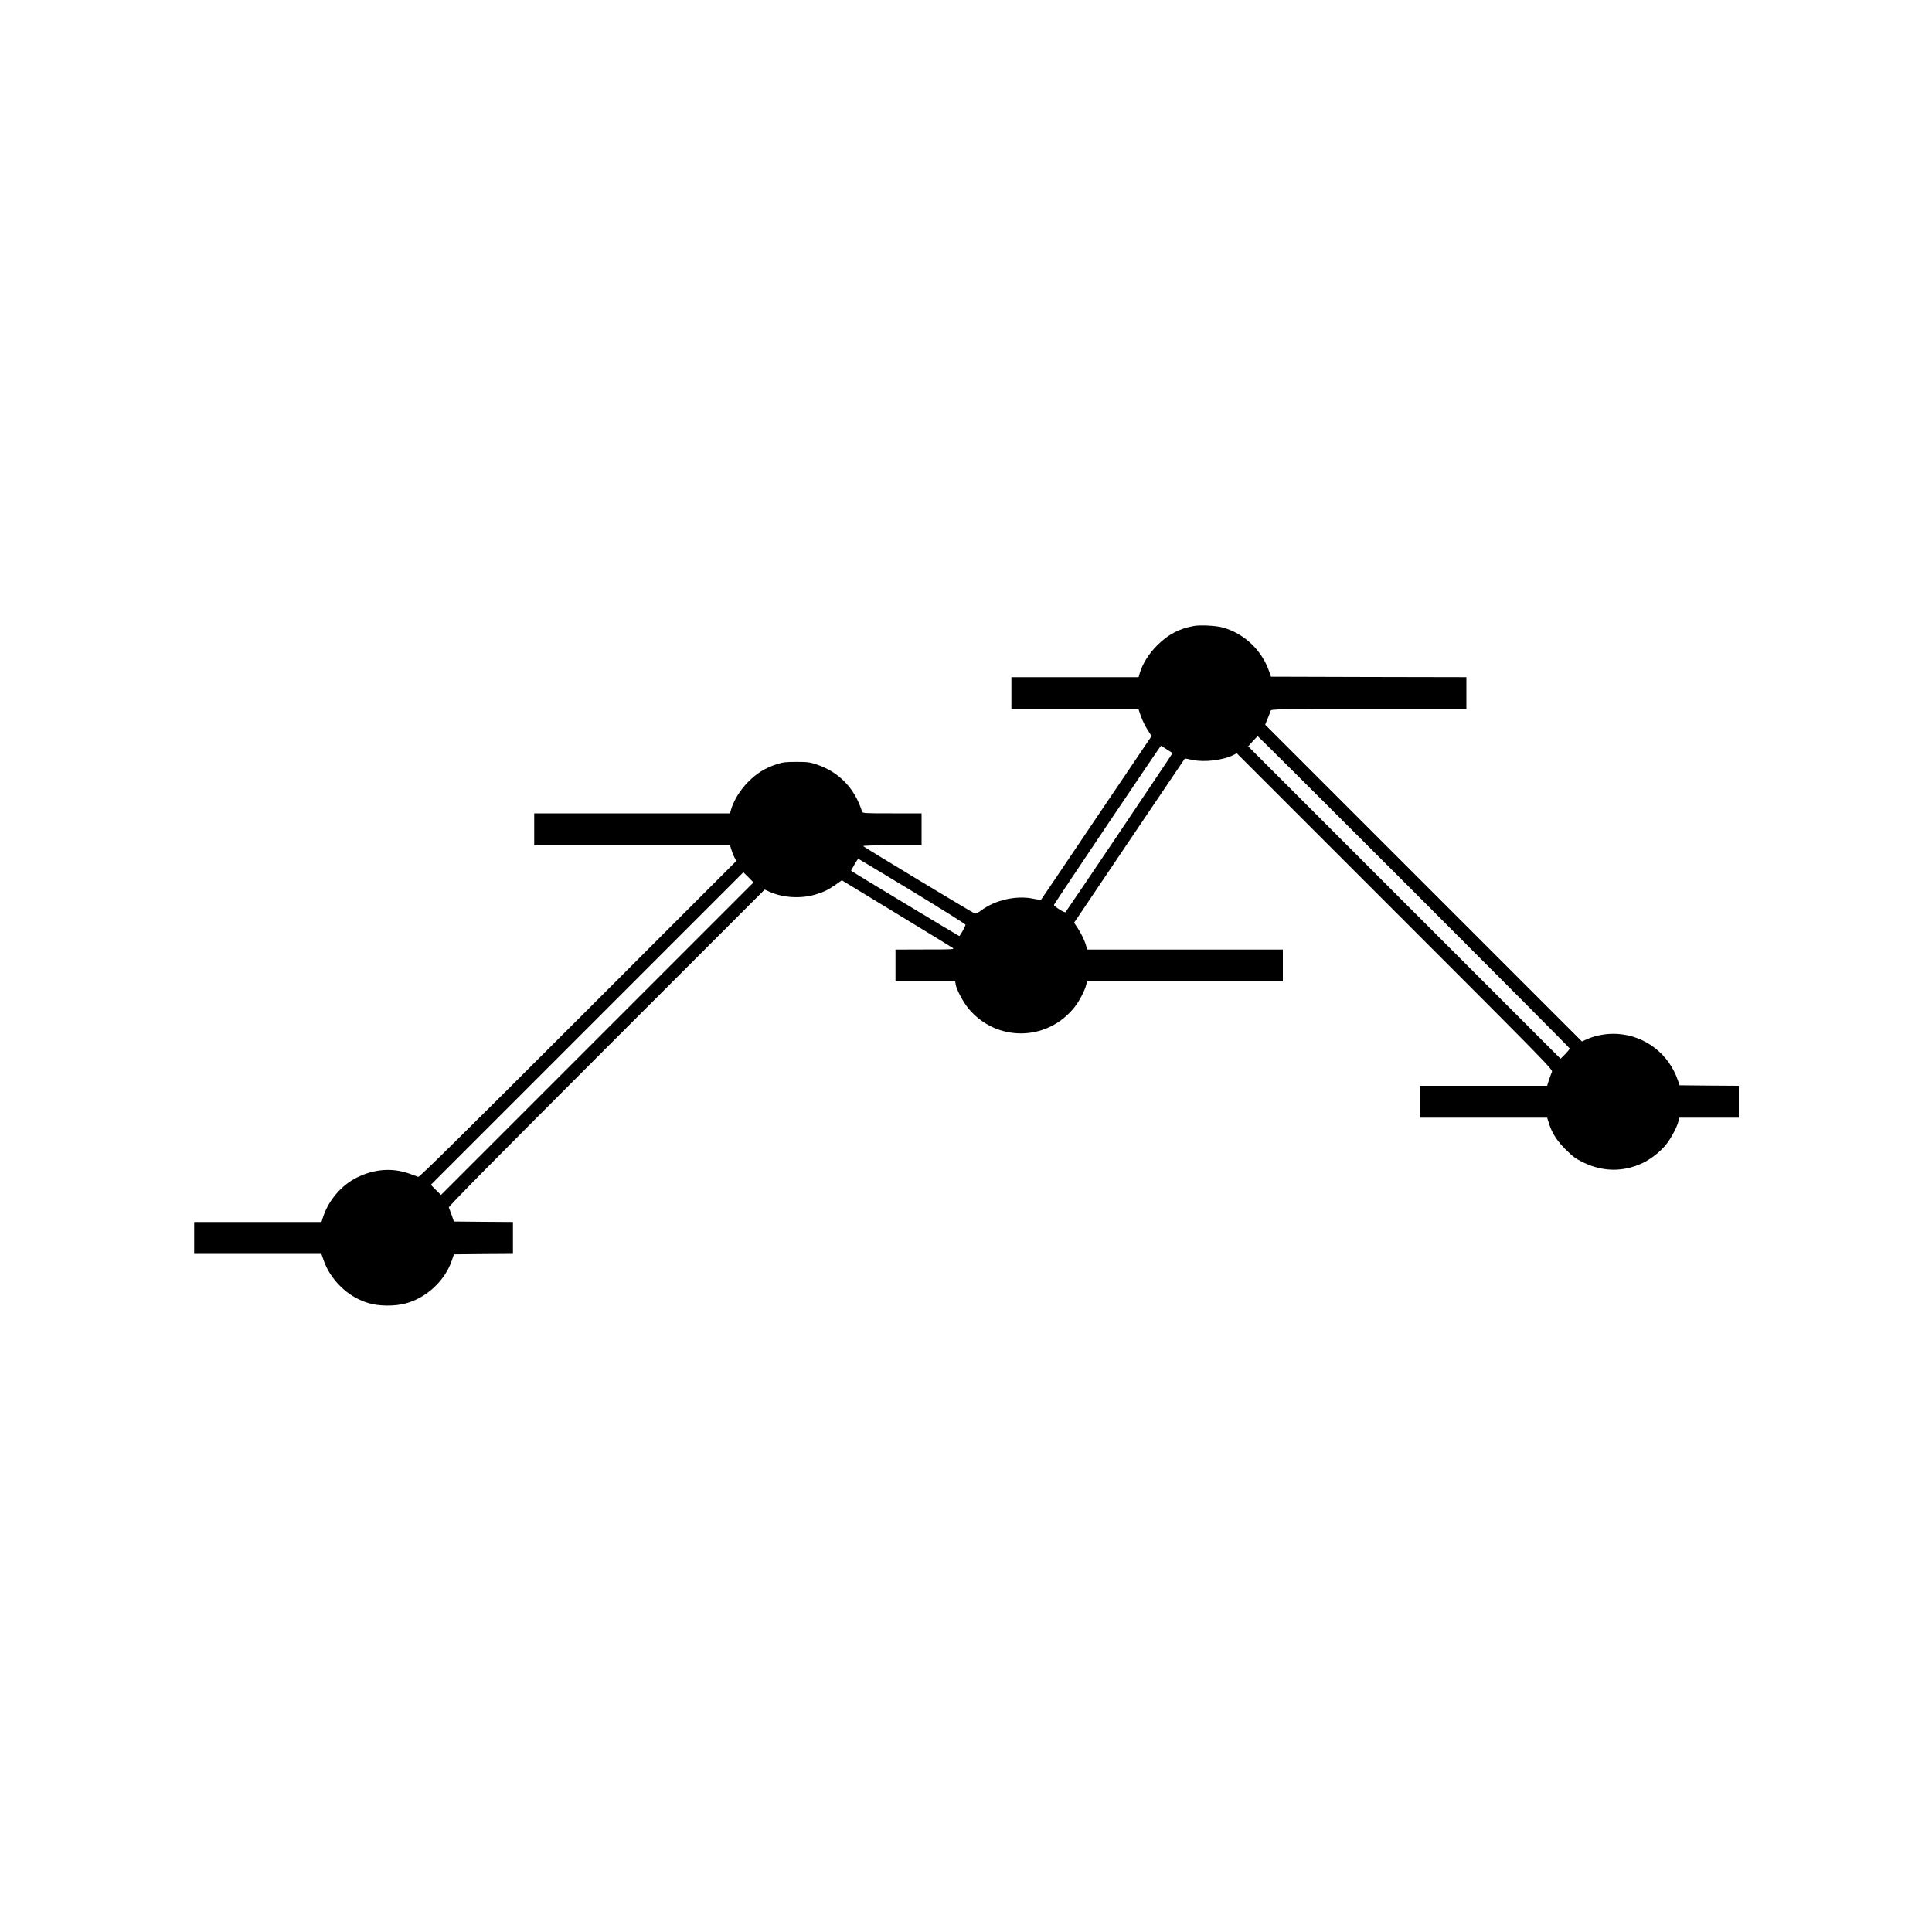 <?xml version="1.0" standalone="no"?>
<!DOCTYPE svg PUBLIC "-//W3C//DTD SVG 20010904//EN"
 "http://www.w3.org/TR/2001/REC-SVG-20010904/DTD/svg10.dtd">
<svg version="1.0" xmlns="http://www.w3.org/2000/svg"
 width="2000pt" height="2000pt" viewBox="0 0 2000 2000"
 preserveAspectRatio="xMidYMid meet">
<g transform="translate(0,2000) scale(0.1,-0.1)"
fill="#000000" stroke="none">
<path d="M12358 13520 c-150 -27 -268 -89 -378 -200 -88 -87 -151 -189 -181
-287 l-12 -43 -659 0 -658 0 0 -165 0 -165 658 0 657 0 27 -78 c15 -42 46
-105 69 -139 l40 -63 -568 -841 c-312 -463 -570 -846 -574 -850 -3 -5 -39 -2
-80 7 -176 38 -400 -13 -543 -122 -27 -20 -55 -34 -64 -31 -18 4 -1140 682
-1157 698 -5 5 115 9 298 9 l307 0 0 165 0 165 -305 0 c-282 0 -306 1 -311 18
-76 242 -237 409 -469 488 -71 24 -95 27 -210 27 -113 0 -140 -3 -207 -25
-120 -40 -204 -92 -293 -182 -82 -83 -147 -188 -176 -283 l-12 -43 -1014 0
-1013 0 0 -165 0 -165 1013 0 1014 0 13 -42 c7 -24 21 -61 32 -82 l20 -39
-1639 -1639 c-1179 -1179 -1642 -1636 -1653 -1631 -8 3 -53 20 -99 36 -173 59
-353 46 -531 -40 -162 -78 -298 -236 -355 -410 l-17 -53 -659 0 -659 0 0 -165
0 -165 659 0 658 0 21 -60 c34 -101 91 -190 171 -271 85 -85 173 -139 289
-177 109 -35 281 -37 399 -3 212 60 397 233 469 439 l23 67 306 3 305 2 0 165
0 165 -305 2 -306 3 -23 65 c-13 36 -26 72 -30 80 -4 11 475 496 1632 1653
l1638 1638 56 -25 c137 -61 326 -71 473 -25 86 26 132 49 210 104 l60 42 561
-341 c309 -188 572 -349 585 -358 23 -16 9 -17 -283 -17 l-308 -1 0 -165 0
-165 309 0 309 0 6 -35 c10 -54 80 -184 133 -247 290 -346 812 -340 1095 14
50 62 111 180 123 236 l7 32 1014 0 1014 0 0 165 0 165 -1014 0 -1014 0 -7 33
c-11 48 -49 130 -90 191 l-36 54 572 849 c315 466 573 849 574 850 1 2 35 -4
76 -13 128 -28 322 -4 433 53 l29 15 1638 -1638 c1619 -1619 1637 -1638 1624
-1663 -7 -14 -21 -52 -31 -83 l-18 -58 -658 0 -658 0 0 -165 0 -165 658 0 658
0 18 -57 c31 -101 83 -183 176 -275 73 -72 103 -94 181 -132 203 -98 415 -100
615 -5 88 42 193 126 249 201 53 69 111 184 121 235 l6 33 309 0 309 0 0 165
0 165 -307 2 -306 3 -17 50 c-94 275 -337 463 -625 482 -105 7 -223 -13 -313
-53 l-56 -25 -1640 1640 -1639 1639 26 64 c14 34 28 71 31 81 5 16 62 17 1016
17 l1010 0 0 165 0 165 -1012 2 -1011 3 -18 52 c-75 222 -260 397 -484 458
-71 19 -231 27 -297 15z m2279 -2752 c887 -887 1613 -1617 1613 -1622 0 -5
-21 -31 -47 -58 l-48 -48 -1617 1617 -1617 1617 47 52 c26 29 49 52 52 53 3 1
731 -725 1617 -1611z m-2559 1475 c31 -21 58 -38 60 -39 3 -2 -1092 -1629
-1108 -1647 -9 -10 -120 61 -120 75 0 9 1102 1648 1108 1648 1 0 28 -17 60
-37z m-2636 -1468 c304 -185 553 -341 553 -348 0 -14 -57 -117 -65 -117 -5 0
-1110 667 -1119 675 -3 4 68 125 74 125 2 0 252 -151 557 -335z m-3259 -1527
l-1618 -1618 -53 52 -52 53 1617 1617 1618 1618 53 -52 52 -53 -1617 -1617z"/>
</g>
</svg>
